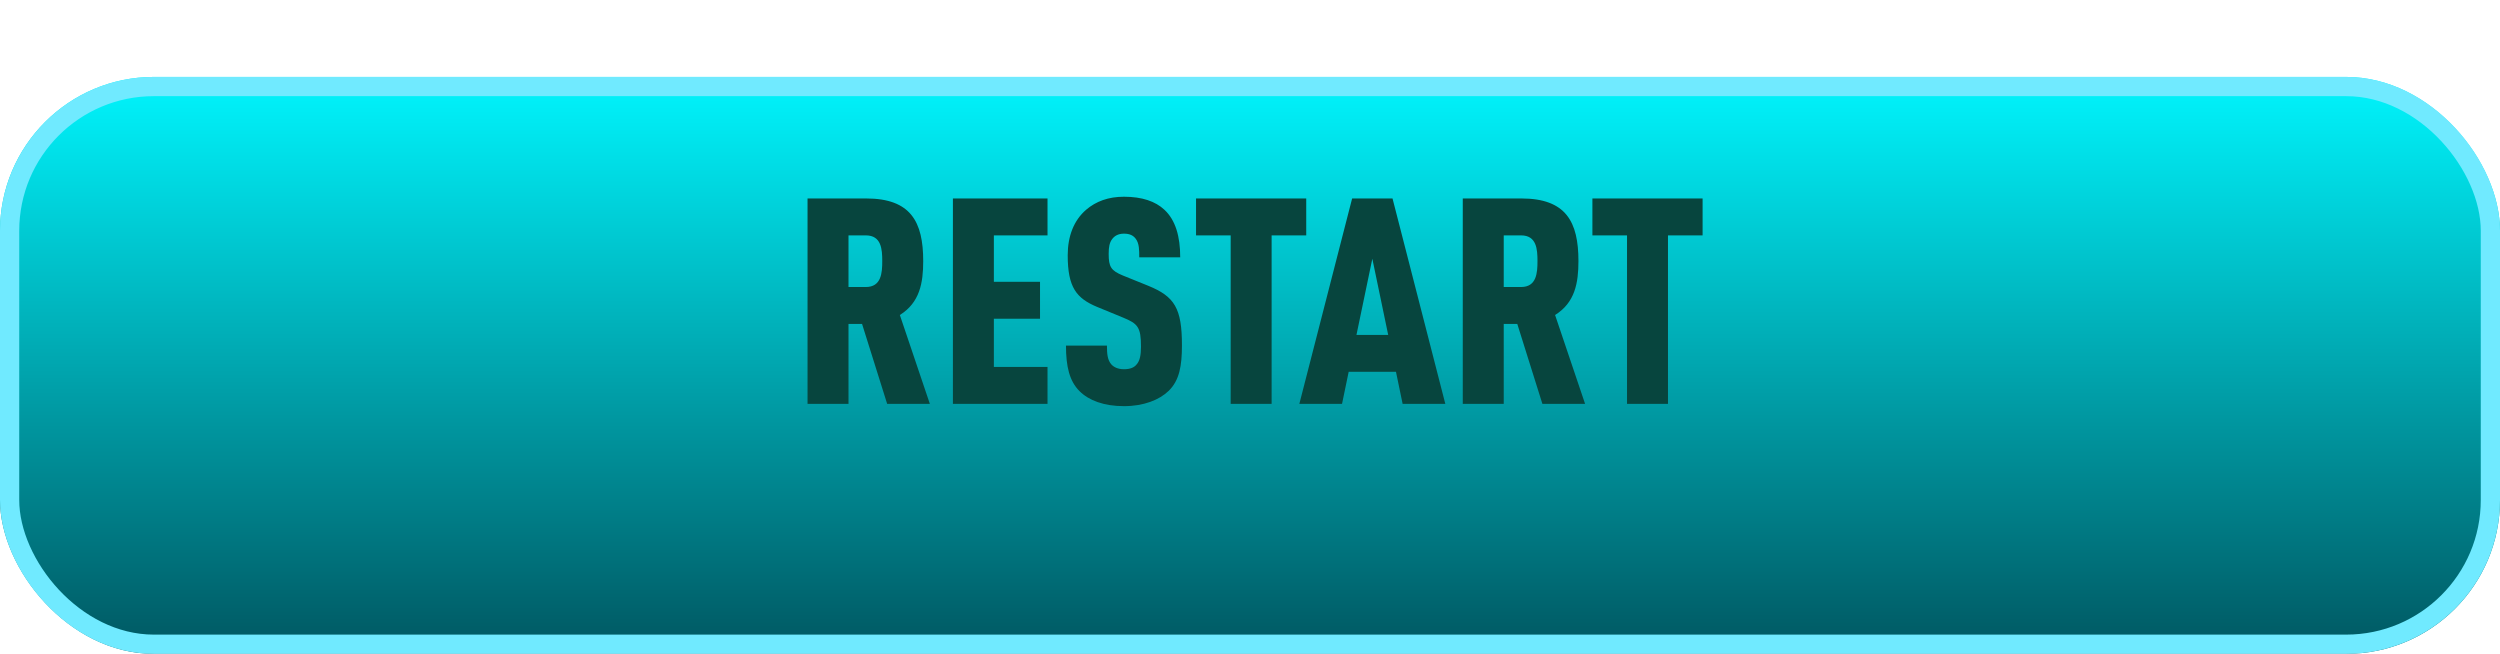 <svg width="130" height="34" viewBox="0 0 130 34" fill="none" xmlns="http://www.w3.org/2000/svg">
<g id="Group 378">
<g id="Rectangle 7" filter="url(#filter0_d_1_583)">
<rect width="130" height="30" rx="8" fill="url(#paint0_linear_1_583)"/>
<rect x="0.5" y="0.5" width="129" height="29" rx="7.5" stroke="#70EAFF"/>
</g>
<path id="RESTART" d="M48.352 21H46.132L44.827 16.845H44.122V21H41.992V10.32H45.037C47.362 10.32 48.007 11.535 48.007 13.575C48.007 14.715 47.827 15.735 46.792 16.38L48.352 21ZM45.877 13.575C45.877 12.96 45.832 12.24 45.022 12.24H44.122V14.925H45.022C45.832 14.925 45.877 14.19 45.877 13.575ZM54.471 21H49.551V10.32H54.471V12.24H51.681V14.655H54.081V16.575H51.681V19.08H54.471V21ZM61.461 17.955C61.461 19.035 61.326 19.785 60.771 20.325C60.291 20.79 59.481 21.12 58.446 21.12C57.396 21.12 56.616 20.82 56.136 20.34C55.611 19.815 55.431 19.065 55.431 17.97H57.561C57.561 18.405 57.591 18.72 57.786 18.945C57.906 19.08 58.116 19.2 58.446 19.2C58.776 19.2 58.986 19.11 59.121 18.93C59.271 18.75 59.331 18.465 59.331 18.03C59.331 17.01 59.166 16.83 58.401 16.515L57.051 15.96C55.971 15.51 55.521 14.94 55.521 13.275C55.521 12.285 55.836 11.46 56.481 10.905C56.991 10.47 57.636 10.23 58.446 10.23C59.391 10.23 60.081 10.47 60.546 10.905C61.131 11.445 61.371 12.3 61.371 13.38H59.241C59.241 13.005 59.241 12.66 59.061 12.42C58.941 12.255 58.761 12.15 58.446 12.15C58.146 12.15 57.951 12.27 57.831 12.435C57.696 12.615 57.651 12.84 57.651 13.2C57.651 13.875 57.771 14.07 58.386 14.325L59.721 14.865C61.071 15.42 61.461 16.02 61.461 17.955ZM67.924 12.24H66.124V21H63.995V12.24H62.194V10.32H67.924V12.24ZM75.156 21H72.936L72.591 19.335H70.131L69.786 21H67.566L70.311 10.32H72.411L75.156 21ZM72.186 17.415L71.361 13.455L70.536 17.415H72.186ZM82.424 21H80.204L78.899 16.845H78.194V21H76.064V10.32H79.109C81.434 10.32 82.079 11.535 82.079 13.575C82.079 14.715 81.899 15.735 80.864 16.38L82.424 21ZM79.949 13.575C79.949 12.96 79.904 12.24 79.094 12.24H78.194V14.925H79.094C79.904 14.925 79.949 14.19 79.949 13.575ZM88.535 12.24H86.735V21H84.605V12.24H82.805V10.32H88.535V12.24Z" fill="#07453E"/>
</g>
<defs>
<filter id="filter0_d_1_583" x="0" y="0" width="130" height="34" filterUnits="userSpaceOnUse" color-interpolation-filters="sRGB">
<feFlood flood-opacity="0" result="BackgroundImageFix"/>
<feColorMatrix in="SourceAlpha" type="matrix" values="0 0 0 0 0 0 0 0 0 0 0 0 0 0 0 0 0 0 127 0" result="hardAlpha"/>
<feOffset dy="4"/>
<feComposite in2="hardAlpha" operator="out"/>
<feColorMatrix type="matrix" values="0 0 0 0 0 0 0 0 0 0.333 0 0 0 0 0.357 0 0 0 1 0"/>
<feBlend mode="normal" in2="BackgroundImageFix" result="effect1_dropShadow_1_583"/>
<feBlend mode="normal" in="SourceGraphic" in2="effect1_dropShadow_1_583" result="shape"/>
</filter>
<linearGradient id="paint0_linear_1_583" x1="65" y1="0" x2="65" y2="30" gradientUnits="userSpaceOnUse">
<stop stop-color="#00F5FD"/>
<stop offset="1" stop-color="#005761"/>
</linearGradient>
</defs>
</svg>
